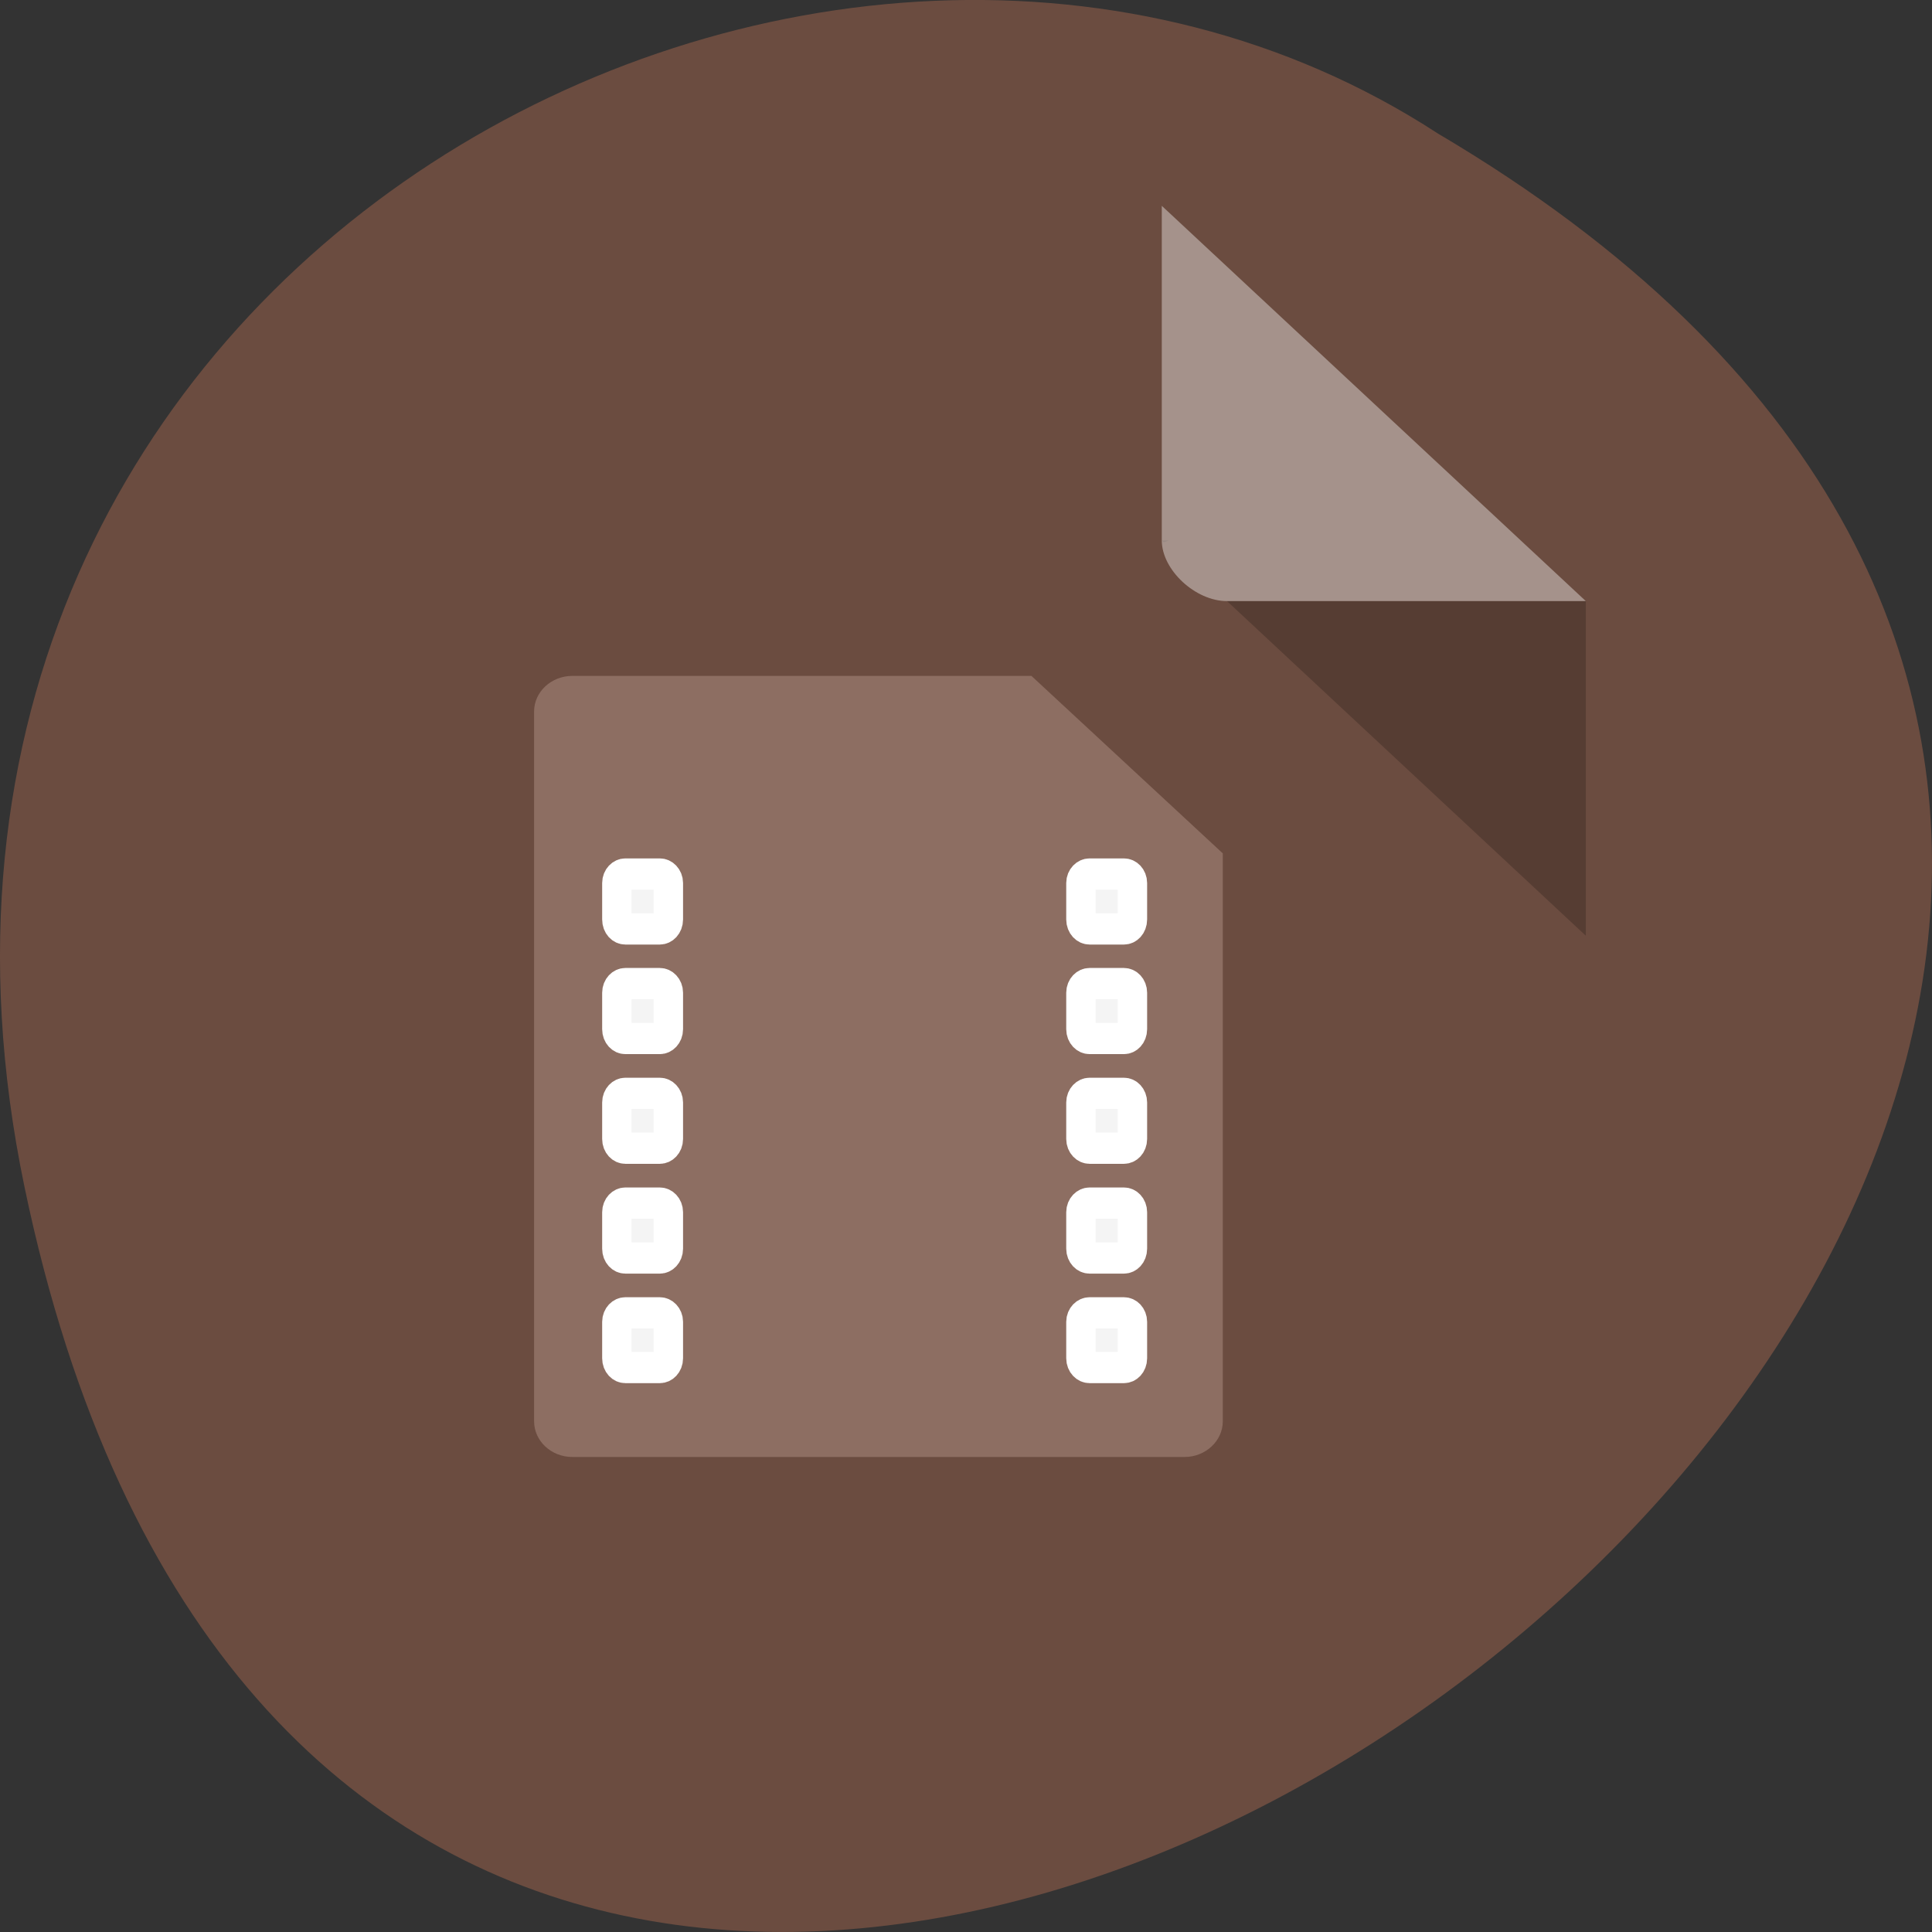 <svg xmlns="http://www.w3.org/2000/svg" viewBox="0 0 256 256"><rect x="0" y="0" width="256" height="256" fill="#333333" stroke="none"/><path d="m 3.25 157.29 c 49.98 239.91 393.86 -17.625 187.29 -139.59 c -80.25 -52.27 -213 16.211 -187.29 139.59" fill="#6b4c40"/><path d="m 153.94 71.61 l 0.27 0.25 l 0.668 -0.25 m 7.707 8.04 l 47.543 44.34 v -44.34" fill-opacity="0.196"/><path d="m 153.94 27.27 l 56.19 52.38 h -47.543 c -4.207 0 -8.645 -4.145 -8.645 -8.04 v -44.34" fill="#fff" fill-opacity="0.392"/><path d="m 136.67 89.56 h -60.836 c -2.789 0 -5.063 2.125 -5.063 4.707 v 94.06 c 0 2.605 2.273 4.73 5.063 4.73 h 81.13 c 2.773 0 5.063 -2.125 5.063 -4.73 v -75.25" fill="#8d6e62"/><g fill="#f4f4f4" stroke="#fff" stroke-width="0.565" transform="matrix(6.889 0 0 7.326 61.22 83.38)"><path d="m 3.141 6.409 h 0.665 c 0.088 0 0.163 0.074 0.163 0.165 v 0.66 c 0 0.094 -0.075 0.168 -0.163 0.168 h -0.665 c -0.091 0 -0.163 -0.074 -0.163 -0.168 v -0.66 c 0 -0.091 0.073 -0.165 0.163 -0.165"/><path d="m 3.141 4.427 h 0.665 c 0.088 0 0.163 0.074 0.163 0.162 v 0.66 c 0 0.097 -0.075 0.171 -0.163 0.171 h -0.665 c -0.091 0 -0.163 -0.074 -0.163 -0.171 v -0.66 c 0 -0.088 0.073 -0.162 0.163 -0.162"/><path d="m 3.141 8.394 h 0.665 c 0.088 0 0.163 0.074 0.163 0.165 v 0.66 c 0 0.094 -0.075 0.167 -0.163 0.167 h -0.665 c -0.091 0 -0.163 -0.074 -0.163 -0.167 v -0.66 c 0 -0.091 0.073 -0.165 0.163 -0.165"/><path d="m 3.141 12.364 h 0.665 c 0.088 0 0.163 0.074 0.163 0.162 v 0.66 c 0 0.094 -0.075 0.167 -0.163 0.167 h -0.665 c -0.091 0 -0.163 -0.074 -0.163 -0.167 v -0.66 c 0 -0.088 0.073 -0.162 0.163 -0.162"/><path d="m 3.141 10.379 h 0.665 c 0.088 0 0.163 0.074 0.163 0.165 v 0.66 c 0 0.094 -0.075 0.168 -0.163 0.168 h -0.665 c -0.091 0 -0.163 -0.074 -0.163 -0.168 v -0.66 c 0 -0.091 0.073 -0.165 0.163 -0.165"/><path d="m 12.07 6.409 h 0.662 c 0.091 0 0.163 0.074 0.163 0.165 v 0.66 c 0 0.094 -0.073 0.168 -0.163 0.168 h -0.662 c -0.091 0 -0.166 -0.074 -0.166 -0.168 v -0.66 c 0 -0.091 0.075 -0.165 0.166 -0.165"/><path d="m 12.07 4.427 h 0.662 c 0.091 0 0.163 0.074 0.163 0.162 v 0.66 c 0 0.097 -0.073 0.171 -0.163 0.171 h -0.662 c -0.091 0 -0.166 -0.074 -0.166 -0.171 v -0.66 c 0 -0.088 0.075 -0.162 0.166 -0.162"/><path d="m 12.07 8.394 h 0.662 c 0.091 0 0.163 0.074 0.163 0.165 v 0.66 c 0 0.094 -0.073 0.167 -0.163 0.167 h -0.662 c -0.091 0 -0.166 -0.074 -0.166 -0.167 v -0.66 c 0 -0.091 0.075 -0.165 0.166 -0.165"/><path d="m 12.07 12.364 h 0.662 c 0.091 0 0.163 0.074 0.163 0.162 v 0.66 c 0 0.094 -0.073 0.167 -0.163 0.167 h -0.662 c -0.091 0 -0.166 -0.074 -0.166 -0.167 v -0.66 c 0 -0.088 0.075 -0.162 0.166 -0.162"/><path d="m 12.07 10.379 h 0.662 c 0.091 0 0.163 0.074 0.163 0.165 v 0.66 c 0 0.094 -0.073 0.168 -0.163 0.168 h -0.662 c -0.091 0 -0.166 -0.074 -0.166 -0.168 v -0.66 c 0 -0.091 0.075 -0.165 0.166 -0.165"/></g></svg>